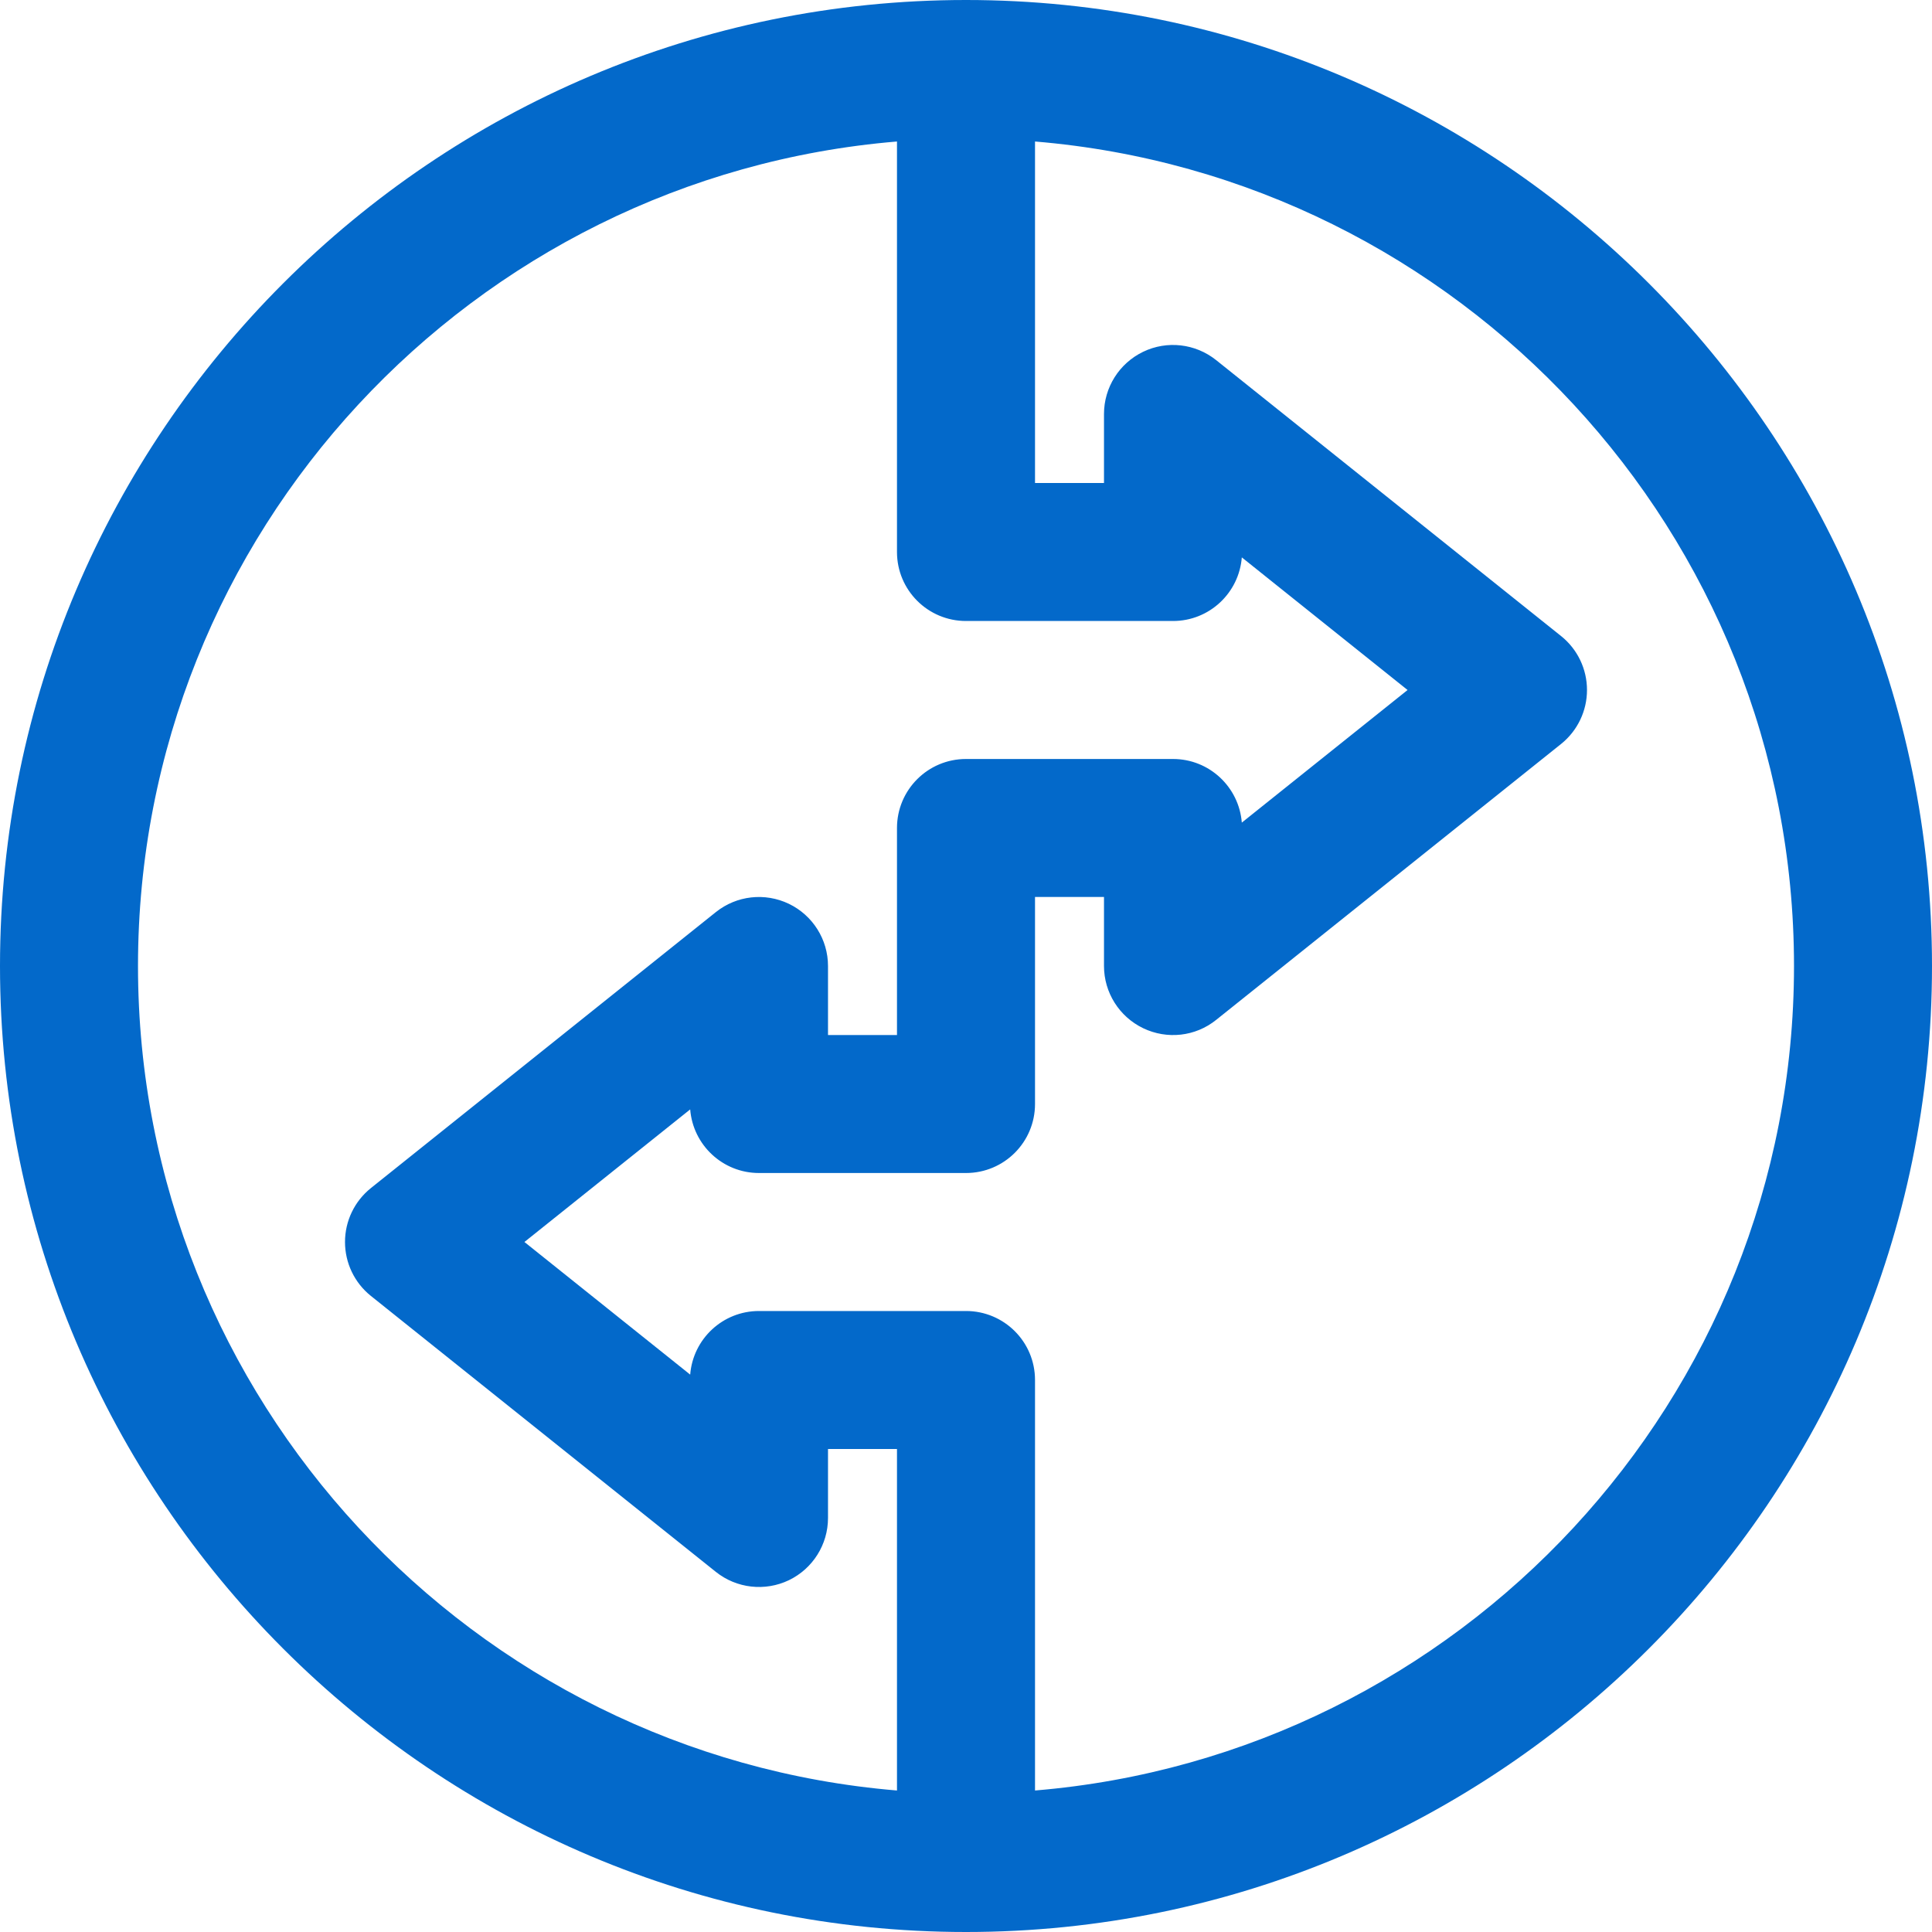 <svg xmlns="http://www.w3.org/2000/svg" width="54" height="54" viewBox="0 0 54 54" fill="none"><path d="M27 0C12.112 0 0 12.112 0 27C0 41.888 12.112 54 27 54C41.888 54 54 41.888 54 27C54 12.112 41.888 0 27 0ZM3.857 27C3.857 14.889 13.211 4.94 25.071 3.955V15.429C25.071 16.494 25.934 17.357 27 17.357H32.786C33.801 17.357 34.631 16.574 34.709 15.579L39.342 19.286L34.709 22.992C34.631 21.998 33.801 21.214 32.786 21.214H27C25.934 21.214 25.071 22.077 25.071 23.143V28.929H23.143V27C23.143 26.258 22.717 25.584 22.05 25.262C21.378 24.941 20.589 25.03 20.009 25.493L10.366 33.208C9.908 33.575 9.643 34.129 9.643 34.714C9.643 35.3 9.908 35.854 10.366 36.221L20.009 43.935C20.587 44.397 21.382 44.487 22.05 44.167C22.717 43.845 23.143 43.171 23.143 42.429V40.5H25.071V50.045C13.211 49.06 3.857 39.111 3.857 27ZM28.929 50.045V38.571C28.929 37.505 28.066 36.643 27 36.643H21.214C20.199 36.643 19.369 37.426 19.291 38.421L14.658 34.714L19.291 31.008C19.369 32.002 20.199 32.786 21.214 32.786H27C28.066 32.786 28.929 31.923 28.929 30.857V25.071H30.857V27C30.857 27.742 31.283 28.416 31.95 28.738C32.622 29.061 33.413 28.972 33.991 28.507L43.634 20.793C44.092 20.425 44.357 19.871 44.357 19.286C44.357 18.7 44.092 18.146 43.634 17.779L33.991 10.065C33.411 9.601 32.616 9.511 31.95 9.833C31.283 10.155 30.857 10.829 30.857 11.571V13.5H28.929V3.955C40.789 4.94 50.143 14.889 50.143 27C50.143 39.111 40.789 49.06 28.929 50.045Z" fill="#0369CA"></path></svg>
